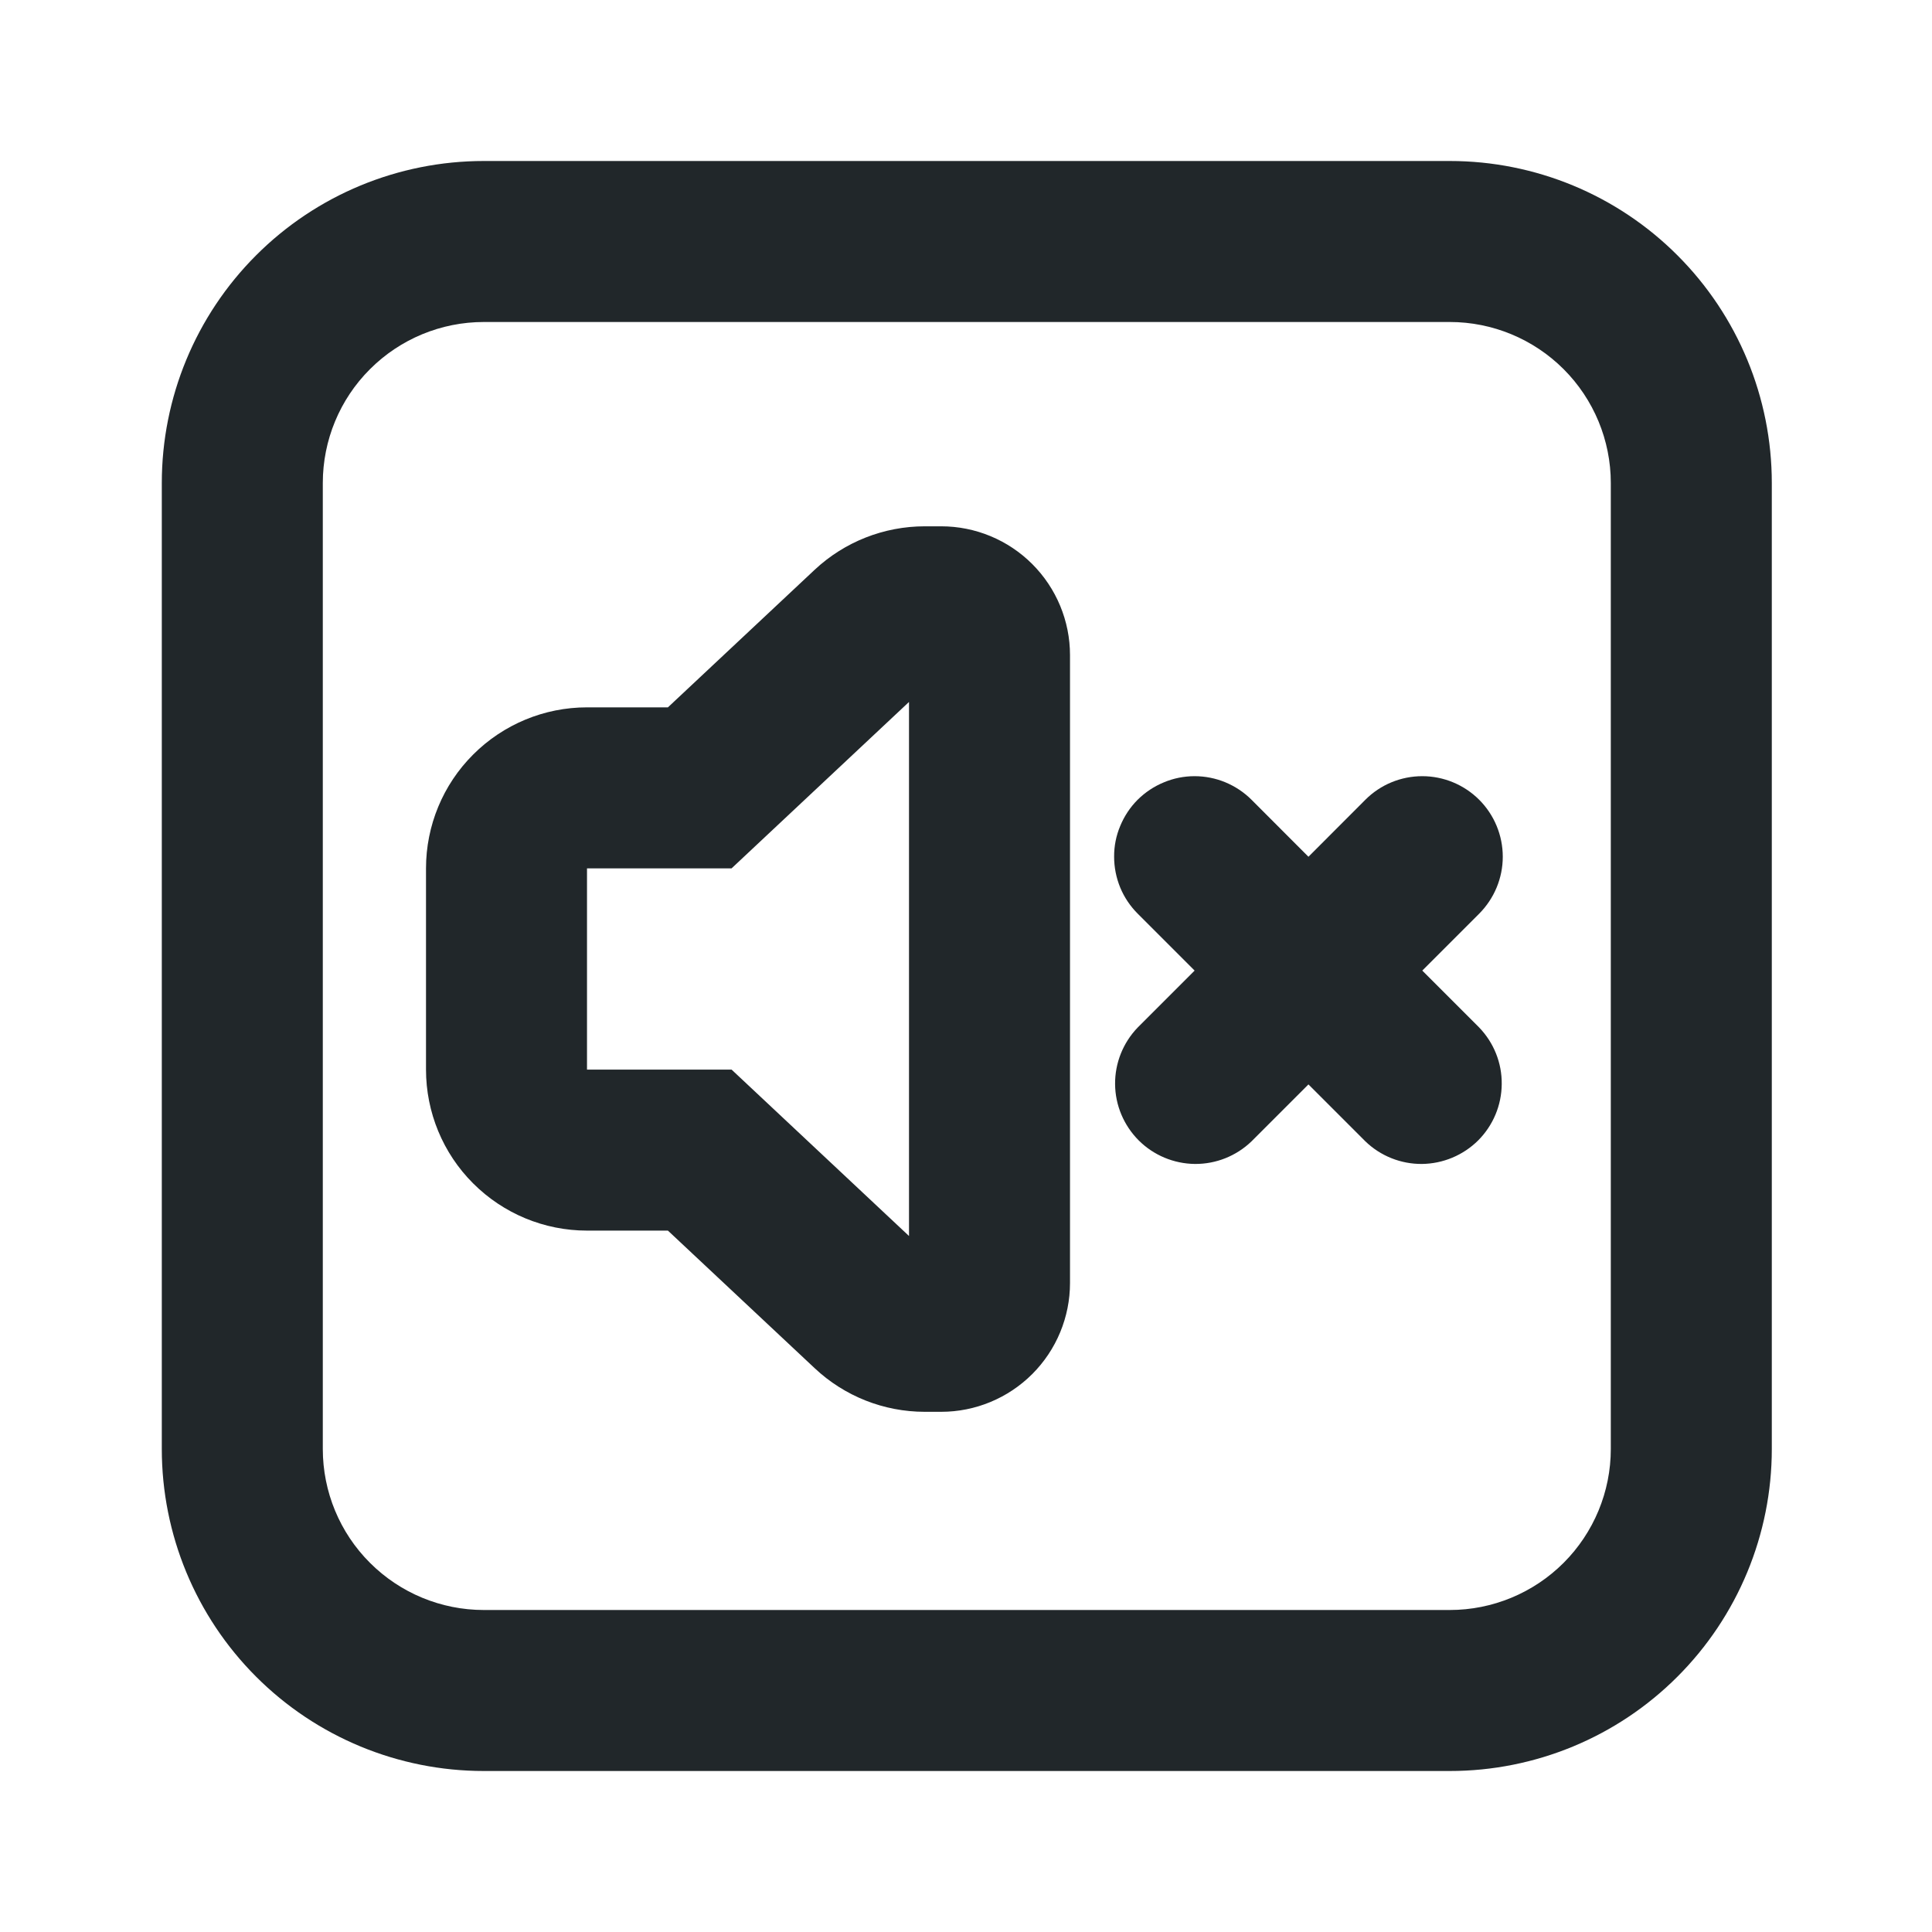 <svg width="24" height="24" viewBox="0 0 24 24" fill="none" xmlns="http://www.w3.org/2000/svg">
<path d="M6.01 2H18.01C19.071 2 20.088 2.421 20.838 3.172C21.588 3.922 22.01 4.939 22.01 6V18C22.01 19.061 21.588 20.078 20.838 20.828C20.088 21.579 19.071 22 18.01 22H6.01C4.949 22 3.931 21.579 3.181 20.828C2.431 20.078 2.01 19.061 2.01 18V6C2.01 4.939 2.431 3.922 3.181 3.172C3.931 2.421 4.949 2 6.01 2V2ZM6.01 4C5.479 4 4.971 4.211 4.596 4.586C4.22 4.961 4.01 5.47 4.01 6V18C4.01 18.53 4.22 19.039 4.596 19.414C4.971 19.789 5.479 20 6.01 20H18.01C18.54 20 19.049 19.789 19.424 19.414C19.799 19.039 20.01 18.53 20.01 18V6C20.01 5.47 19.799 4.961 19.424 4.586C19.049 4.211 18.54 4 18.01 4H6.01ZM17.668 12.057L18.375 12.764C18.557 12.953 18.658 13.205 18.655 13.467C18.653 13.73 18.548 13.98 18.363 14.166C18.177 14.351 17.926 14.456 17.664 14.459C17.402 14.461 17.149 14.36 16.961 14.178L16.254 13.471L15.547 14.178C15.358 14.36 15.106 14.461 14.843 14.459C14.581 14.456 14.33 14.351 14.145 14.166C13.96 13.98 13.854 13.73 13.852 13.467C13.85 13.205 13.951 12.953 14.133 12.764L14.84 12.057L14.133 11.35C14.04 11.257 13.966 11.147 13.916 11.026C13.866 10.904 13.84 10.774 13.84 10.643C13.839 10.511 13.865 10.381 13.916 10.26C13.966 10.139 14.039 10.028 14.132 9.935C14.225 9.843 14.335 9.769 14.457 9.719C14.578 9.668 14.708 9.642 14.839 9.642C14.971 9.642 15.101 9.668 15.222 9.718C15.344 9.769 15.454 9.842 15.547 9.935L16.254 10.643L16.961 9.935C17.148 9.747 17.403 9.642 17.668 9.642C17.933 9.642 18.188 9.748 18.375 9.935C18.563 10.123 18.668 10.378 18.668 10.643C18.668 10.908 18.562 11.162 18.375 11.35L17.668 12.057ZM7.292 15.287C6.761 15.287 6.253 15.076 5.878 14.701C5.502 14.326 5.292 13.817 5.292 13.287V10.787C5.292 10.257 5.502 9.748 5.878 9.373C6.253 8.998 6.761 8.787 7.292 8.787H8.297L10.12 7.078C10.491 6.731 10.98 6.538 11.488 6.538H11.692C12.116 6.538 12.523 6.707 12.823 7.007C13.123 7.307 13.292 7.714 13.292 8.138V15.938C13.292 16.362 13.123 16.769 12.823 17.069C12.523 17.369 12.116 17.538 11.692 17.538H11.488C10.979 17.538 10.49 17.344 10.12 16.996L8.297 15.287H7.292ZM9.088 10.787H7.292V13.287H9.088L11.292 15.354V8.72L9.088 10.787Z" fill="#21272A"/>
</svg>

